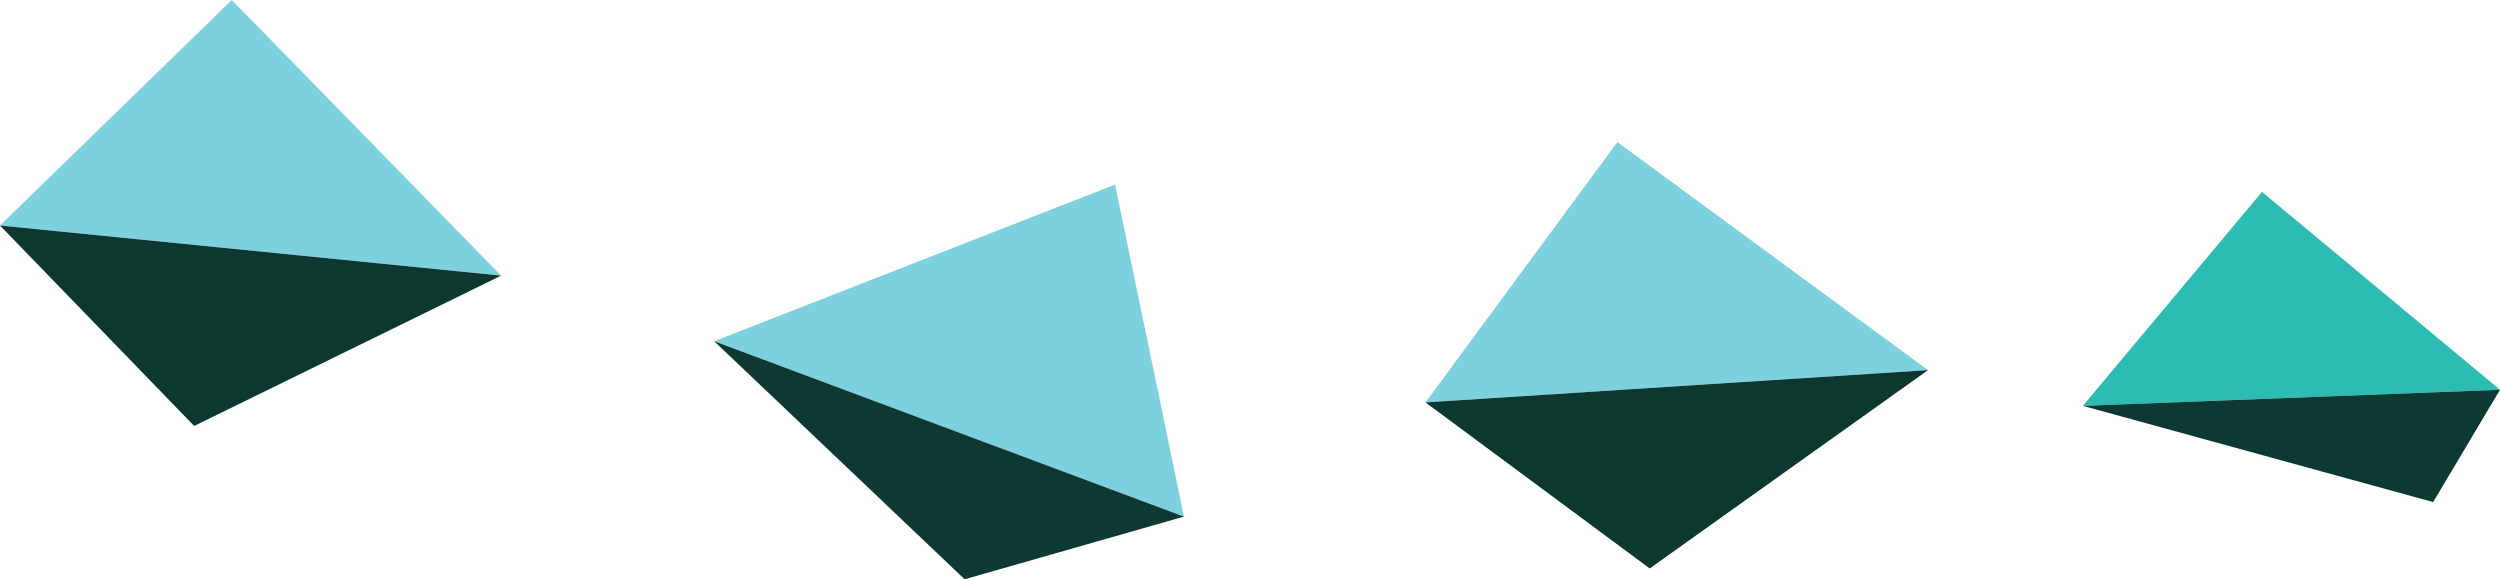 <svg xmlns="http://www.w3.org/2000/svg" viewBox="0 0 318.28 73.75"><defs><style>.cls-1{fill:#7dd0de;}.cls-2{fill:#0c3830;}.cls-3{fill:#0e3932;}.cls-4{fill:#2dbcb3;}.cls-5{fill:#0c3a32;}</style></defs><title>catch</title><g id="Layer_2" data-name="Layer 2"><g id="Layer_1-2" data-name="Layer 1"><polygon class="cls-1" points="0 28.71 63.8 35.09 29.51 0 0 28.71"/><polygon class="cls-2" points="0 28.71 63.8 35.09 24.72 54.23 0 28.71"/><polygon class="cls-1" points="181.48 51.23 245.46 47.12 205.91 18.09 181.48 51.23"/><polygon class="cls-2" points="181.48 51.23 245.46 47.12 210.03 72.37 181.48 51.23"/><polygon class="cls-1" points="90.92 43.44 150.73 65.77 141.96 23.5 90.92 43.44"/><polygon class="cls-3" points="90.92 43.44 150.73 65.77 122.81 73.75 90.92 43.44"/><polygon class="cls-4" points="287.98 24.43 265.17 51.67 318.28 49.62 287.98 24.43"/><polygon class="cls-5" points="309.77 63.92 265.17 51.67 318.28 49.62 309.77 63.92"/></g></g></svg>